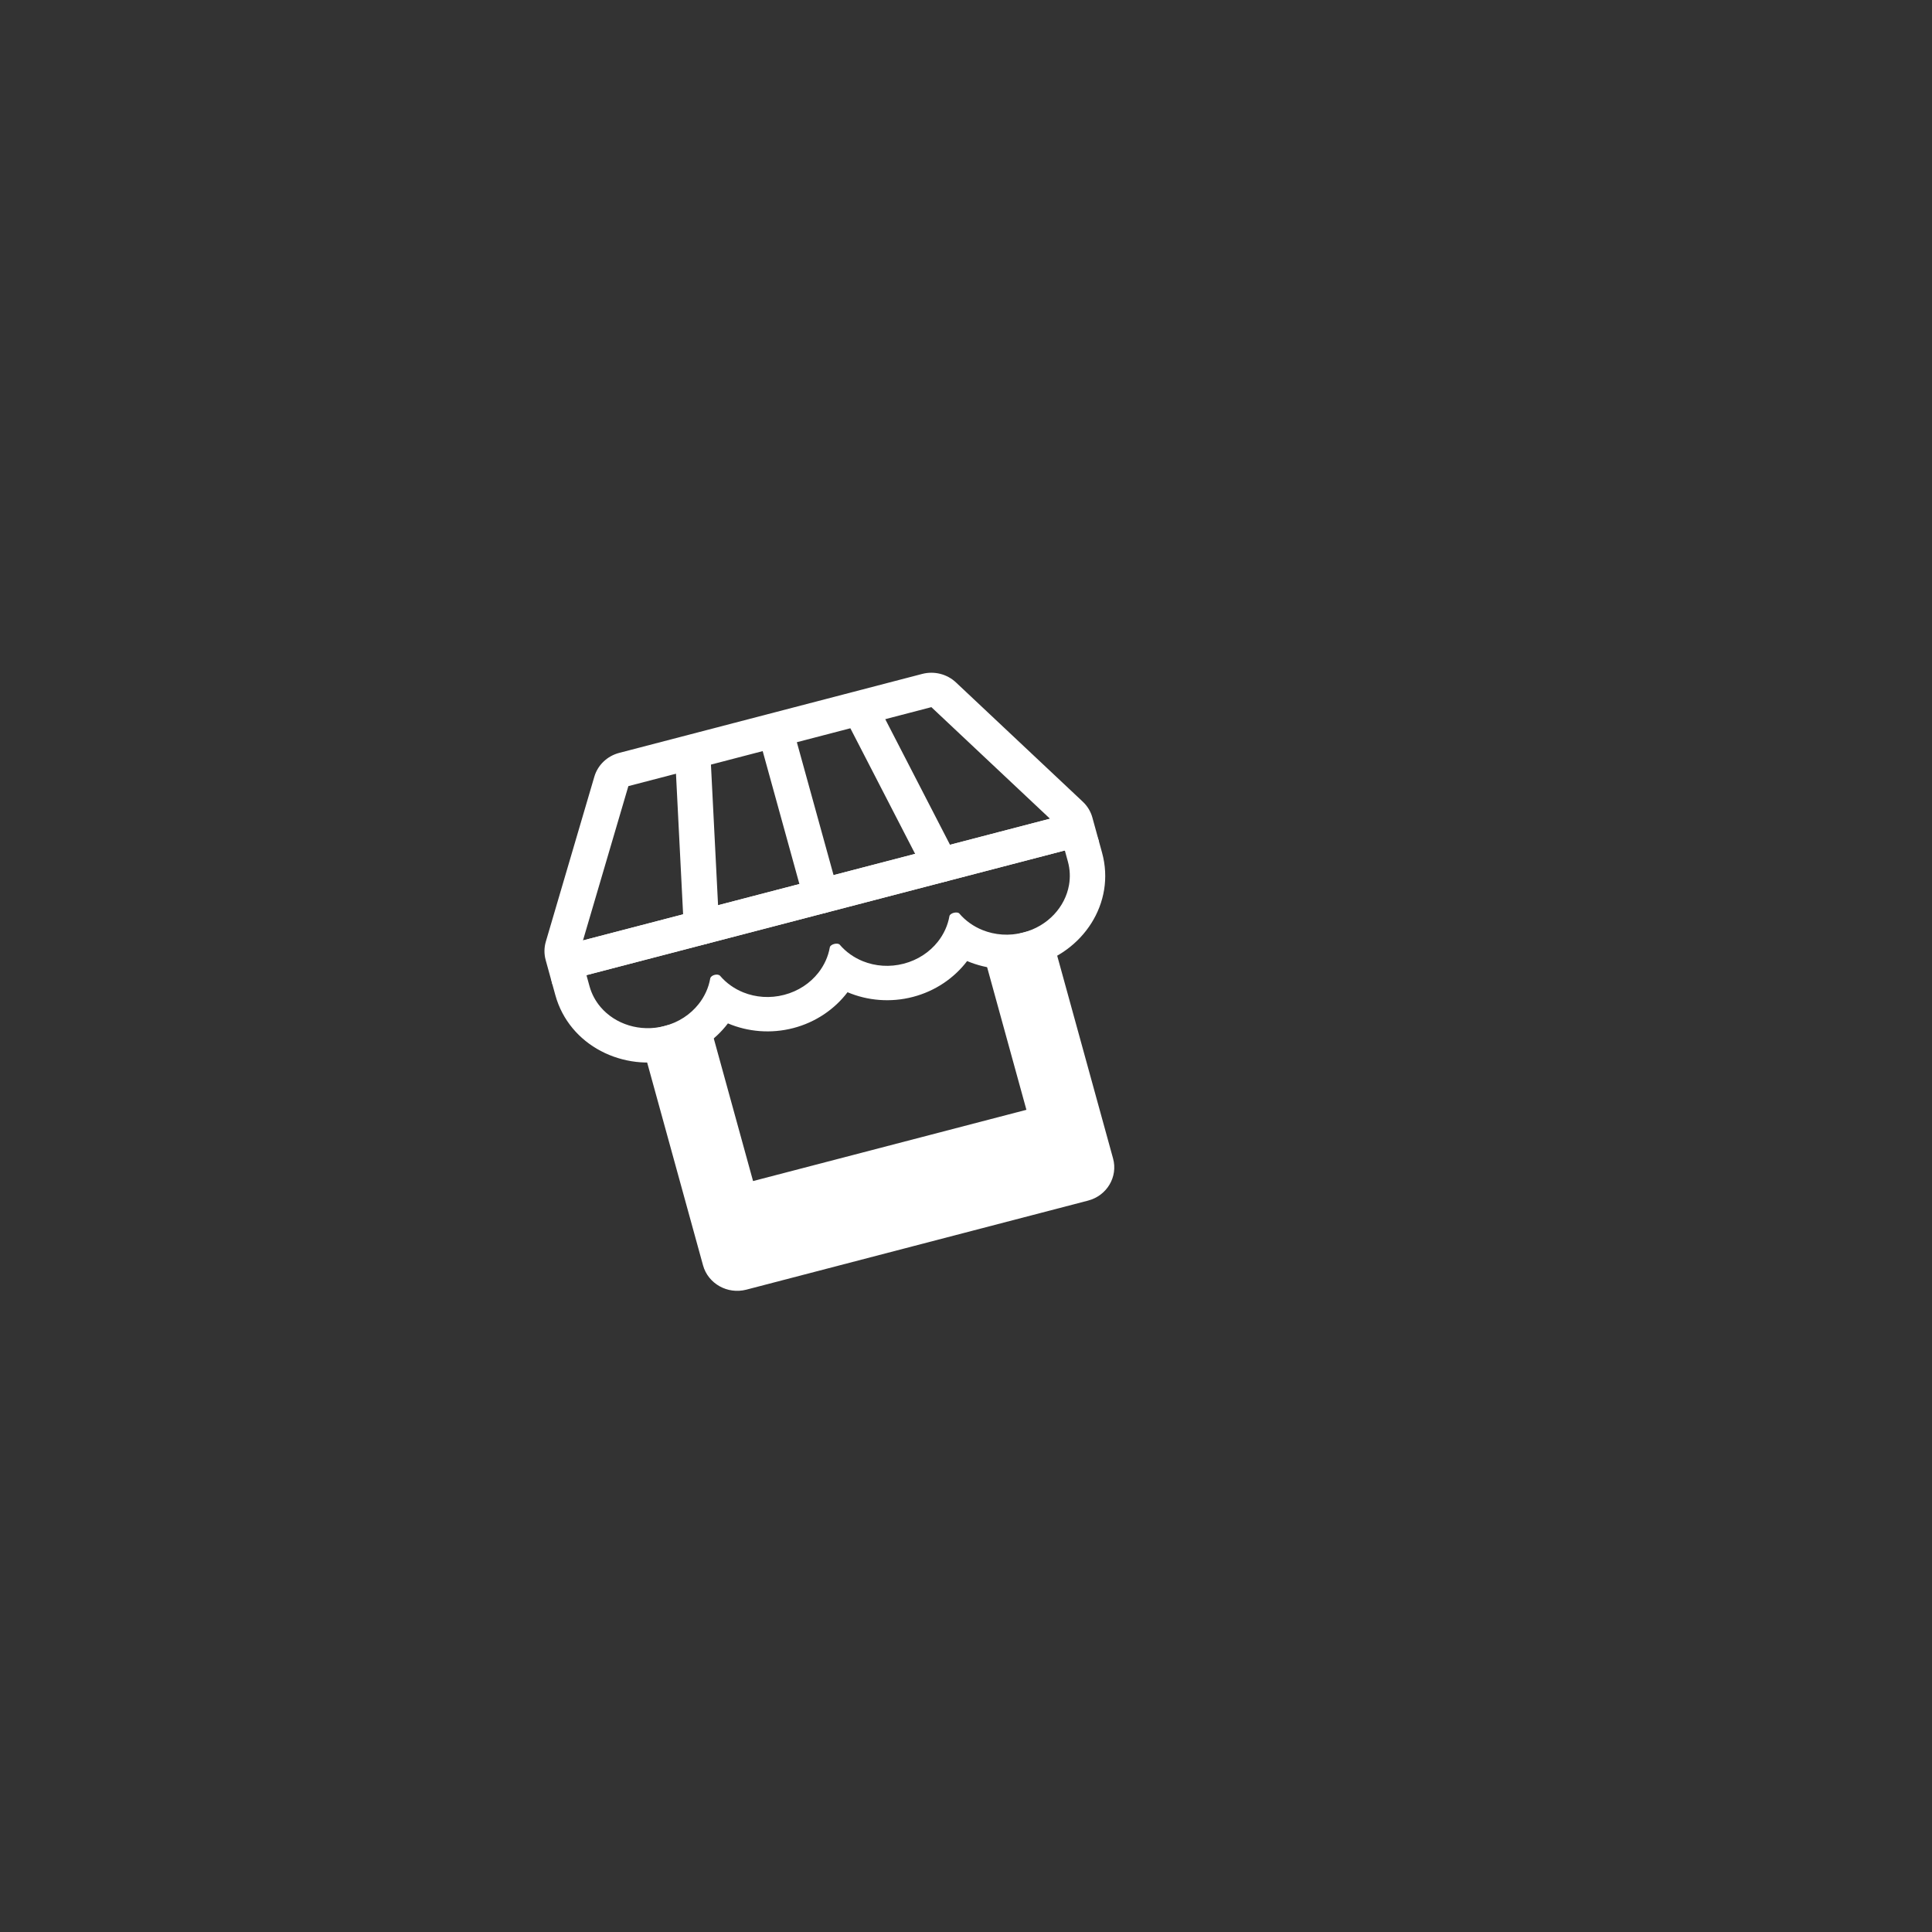 <svg width="160" height="160" viewBox="0 0 160 160" fill="none" xmlns="http://www.w3.org/2000/svg">
<rect x="0" y="0" width="160" height="160" fill="#333333" stroke="none"/>
<path d="M58.574 84.049L52.914 85.523L58.222 104.789C58.641 106.309 60.247 107.211 61.81 106.804L90.107 99.429C91.67 99.022 92.598 97.46 92.179 95.939L86.871 76.674L81.212 78.149L85.003 91.91L62.365 97.81L58.574 84.049Z" fill="white"/>
<path fill-rule="evenodd" clip-rule="evenodd" d="M48.28 77.882L86.956 67.802L77.132 58.563L52.039 65.103L48.28 77.882ZM45.19 79.504C45.053 79.005 45.057 78.479 45.203 77.983L49.222 64.319C49.505 63.357 50.286 62.61 51.28 62.351L76.374 55.811C77.368 55.552 78.428 55.819 79.168 56.515L89.673 66.394C90.055 66.753 90.329 67.206 90.466 67.705L91.014 69.695L45.738 81.494L45.19 79.504Z" fill="white"/>
<path fill-rule="evenodd" clip-rule="evenodd" d="M87.426 67.68C88.989 67.272 90.596 68.174 91.014 69.695L91.267 70.612C92.418 74.79 89.673 78.894 85.507 79.979C83.659 80.461 81.748 80.292 80.093 79.591C79.02 81.003 77.451 82.079 75.603 82.56C73.755 83.042 71.844 82.873 70.189 82.172C69.116 83.584 67.547 84.66 65.699 85.141C63.851 85.623 61.94 85.454 60.284 84.753C59.212 86.165 57.643 87.241 55.795 87.722C51.629 88.808 47.142 86.59 45.991 82.411L45.738 81.494C45.32 79.974 46.247 78.411 47.81 78.004L87.426 67.68ZM57.859 83.151C58.352 82.528 58.684 81.802 58.818 81.035C58.869 80.747 59.451 80.595 59.642 80.82C60.153 81.419 60.815 81.887 61.561 82.187C62.584 82.598 63.767 82.695 64.941 82.389C66.115 82.083 67.089 81.424 67.764 80.57C68.256 79.947 68.588 79.221 68.722 78.454C68.767 78.196 69.375 78.038 69.547 78.239C70.057 78.838 70.719 79.305 71.465 79.606C72.488 80.017 73.671 80.114 74.845 79.808C76.019 79.502 76.993 78.843 77.668 77.989C78.16 77.366 78.493 76.64 78.627 75.873C78.672 75.615 79.279 75.457 79.451 75.658C79.961 76.257 80.623 76.724 81.369 77.024C82.392 77.436 83.575 77.533 84.749 77.227C86.78 76.698 88.213 75.111 88.531 73.292C88.641 72.661 88.617 72.002 88.437 71.349L88.185 70.432L48.568 80.756L48.821 81.674C49.001 82.326 49.319 82.908 49.738 83.401C50.949 84.822 53.006 85.499 55.037 84.97C56.211 84.664 57.185 84.005 57.859 83.151Z" fill="white"/>
<path fill-rule="evenodd" clip-rule="evenodd" d="M57.293 61.001C58.101 60.962 58.788 61.568 58.828 62.354L59.556 76.729C59.595 77.515 58.973 78.184 58.165 78.222C57.357 78.261 56.669 77.655 56.63 76.869L55.902 62.494C55.862 61.708 56.485 61.04 57.293 61.001Z" fill="white"/>
<path fill-rule="evenodd" clip-rule="evenodd" d="M70.625 57.524C69.902 57.877 69.61 58.733 69.972 59.436L76.592 72.275C76.955 72.979 77.835 73.263 78.558 72.91C79.281 72.558 79.574 71.702 79.211 70.998L72.591 58.159C72.229 57.455 71.348 57.171 70.625 57.524Z" fill="white"/>
<path fill-rule="evenodd" clip-rule="evenodd" d="M63.902 59.389C63.12 59.593 62.657 60.374 62.867 61.134L66.583 74.588C66.793 75.347 67.597 75.798 68.378 75.594C69.159 75.39 69.622 74.608 69.412 73.848L65.696 60.395C65.486 59.635 64.683 59.184 63.902 59.389Z" fill="white"/>
</svg>
